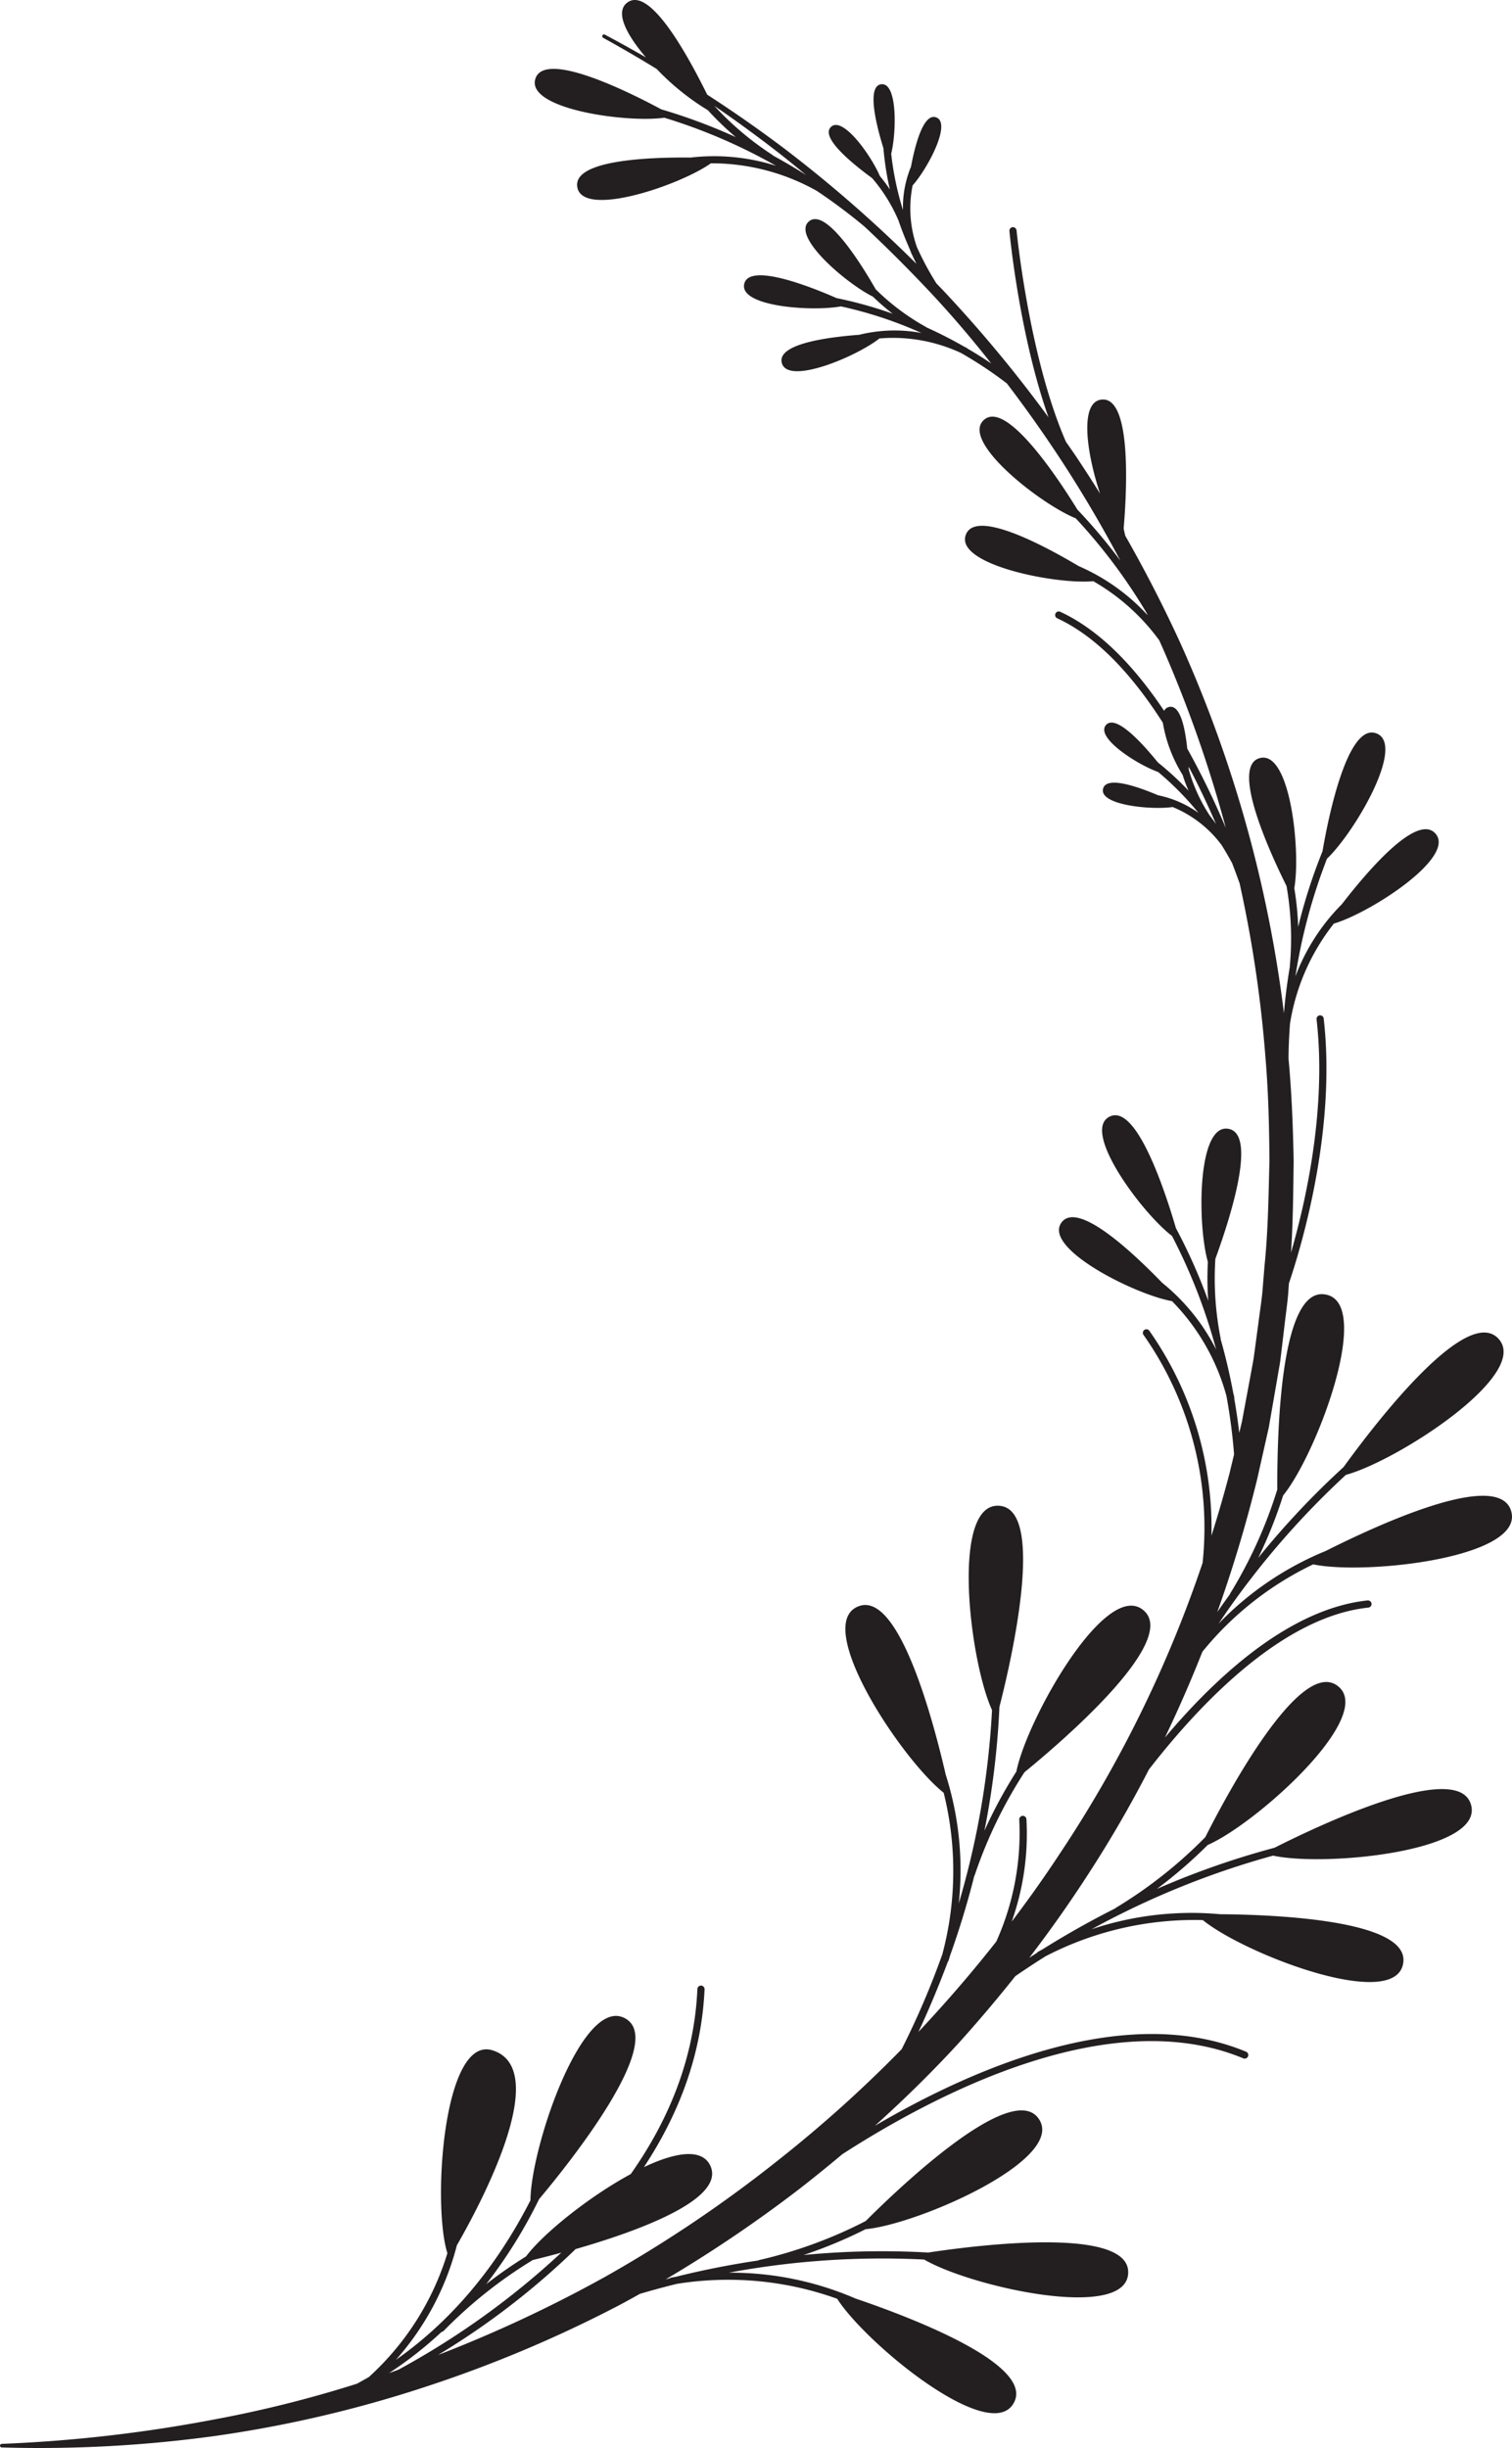 <svg xmlns="http://www.w3.org/2000/svg" viewBox="0 0 257.05 416.13"><defs><style>.cls-1{fill:#231f20;}</style></defs><g id="Capa_2" data-name="Capa 2"><g id="Layer_1" data-name="Layer 1"><path class="cls-1" d="M223.25,265.91c8.94,1.88,36.52-1.17,33.58-9.28-2.48-6.82-23.06,2.79-31.44,7A53.39,53.39,0,0,0,207.16,276a142,142,0,0,1,21.65-25.3c8.92-2.43,32-17.43,25.75-23.33-5.71-5.39-21.73,15.9-26.14,22a140.47,140.47,0,0,0-14.52,15.44,78.16,78.16,0,0,0,4.24-10.61c5.72-7,15.58-33.14,7-34.19-7.79-1-8,25.62-8,33.2a77.66,77.66,0,0,1-8,17.65.47.47,0,0,0-.06.15q-1.11,1.53-2.13,3a230.93,230.93,0,0,0,6.76-22.51l2-8.9,1.56-9c.12-.74.27-1.49.38-2.24l.27-2.26.54-4.52c.18-1.51.39-3,.53-4.53l.13-1.89c2.11-6.23,8.08-26,5.92-45a.61.61,0,1,0-1.21.14c1.72,15.19-1.83,30.92-4.35,39.62.35-5.18.38-10.38.45-15.57-.11-5.79-.33-11.59-.87-17.36,0-1.82.09-3.83.25-6a36.73,36.73,0,0,1,7.46-17c6.17-1.79,21.22-11.51,17.12-15.45-3.22-3.08-11.49,6.62-15.76,12.15a34.78,34.78,0,0,0-7.9,12.27,94.94,94.94,0,0,1,5.37-20c4.75-4.52,13.62-19.69,8.24-21.35-4.76-1.47-8,14.15-9,20.08a92.27,92.27,0,0,0-4.14,12.86,50.33,50.33,0,0,0-.66-6.57c1.13-6.47-.74-23.92-6.05-22.06-4.75,1.66,2.12,16.45,4.73,21.69a51.61,51.61,0,0,1,.56,13.6s0,.08,0,.12c-.47,2.78-.8,5.42-1,7.89a218.44,218.44,0,0,0-17.65-63q-4.26-9.28-9.33-18.16c-.1-.41-.19-.82-.27-1.24.5-5.84,1.44-22.12-3.59-21.91-4,.16-2.75,9-.42,16-1.33-2.13-2.68-4.23-4.07-6.31-.57-.84-1.15-1.67-1.73-2.5-6.27-14.33-8.37-35.68-8.4-35.94a.63.63,0,0,0-.66-.55.61.61,0,0,0-.55.67c.08.94,1.75,17.82,6.64,31.66a225.92,225.92,0,0,0-17.93-21.6l-1.12-1.16A50.12,50.12,0,0,1,155.88,42a19.81,19.81,0,0,1-.73-10.48c2.58-2.89,6.78-10.8,3.9-11.6-2.07-.57-3.45,4.58-4.18,8.43a18.12,18.12,0,0,0-1.36,7.35,50.72,50.72,0,0,1-2-9.56c.94-3.89,1.05-12.36-1.8-11.8-2.39.48-.67,7.16.48,10.86a50.4,50.4,0,0,0,1.09,7,26.6,26.6,0,0,0-1.69-2.27c-1.62-3.73-6.46-10.4-8.39-8.28-1.69,1.85,4,6.39,7.07,8.63a27.72,27.72,0,0,1,4.48,7.2s0,0,0,0c.61,1.78,1.26,3.4,1.91,4.86a3.24,3.24,0,0,0,.14.35s0,0,0,.06c.34.75.68,1.45,1,2.1a225.58,225.58,0,0,0-22.5-19.63q-6.37-4.8-13.07-9.13c-3-6.07-9.51-18.25-13.43-15.76-2.42,1.54-.34,5.5,3,9.42q-3.48-2-7-3.88a.31.31,0,0,0-.29.54q4.63,2.55,9.14,5.32a42.1,42.1,0,0,0,8.69,7,51.11,51.11,0,0,0,4.75,4.58,95.41,95.41,0,0,0-12.66-4.72c-5.3-2.85-19.56-10-21.36-5.35-2,5.25,15.38,7.69,21.87,6.77a93.9,93.9,0,0,1,19,8.18,34.7,34.7,0,0,0-14.52-1.41c-7-.07-19.73.4-19.3,4.84.55,5.66,17.5-.13,22.73-3.86a36.49,36.49,0,0,1,18,4.68A94.9,94.9,0,0,1,147,38.54c4.13,3.87,8.13,7.89,12,12.05q5,5.43,9.51,11.19c-1.19-.81-2.56-1.67-4.08-2.56a.38.38,0,0,0-.12-.1l-.45-.23c-1.89-1.08-4-2.18-6.33-3.23,0,0,0,0-.07-.06a39.06,39.06,0,0,1-8.58-6.42c-2.38-4.16-8.34-13.79-11.26-11.62-3.29,2.45,6.11,10.54,10.79,12.87a38.16,38.16,0,0,0,3.35,2.9,70,70,0,0,0-9.54-2.66c-4.55-2-14.62-5.94-15.66-2.54-1.2,3.95,11.31,4.88,16.4,3.95a69.77,69.77,0,0,1,13.69,4.52,25.06,25.06,0,0,0-10.59.31c-5.38.4-13.71,1.53-13.18,4.62.71,4.14,12.67-.87,16.63-4A27.39,27.39,0,0,1,163.38,60a69.38,69.38,0,0,1,7.8,5.18Q176.3,71.9,180.91,79c3.42,5.29,6.61,10.74,9.56,16.3a94.07,94.07,0,0,0-7.3-8.67c-3.16-5.13-11.91-18.46-15.79-15.34-4.39,3.52,9.43,14.36,15.51,16.82a94.23,94.23,0,0,1,12.05,16.1l.18.38a34.52,34.52,0,0,0-11.73-8.36c-6-3.57-17.27-9.55-19.12-5.5-2.37,5.17,15.2,8.67,21.59,8.06a36.19,36.19,0,0,1,11.22,10.05c.25.57.51,1.12.75,1.69a216.66,216.66,0,0,1,10.57,30.21,137.35,137.35,0,0,0-6.56-13.5c-.37-3.55-1.18-7.36-3-7.09a1.21,1.21,0,0,0-.93.68c-4.89-7.31-10.78-13.65-17.66-16.84a.61.61,0,0,0-.81.3.6.6,0,0,0,.3.81c7,3.24,13,10,17.95,17.75a24.33,24.33,0,0,0,3.37,8.88,24.45,24.45,0,0,0,1,2.67,51.8,51.8,0,0,0-5.21-4.8c-2.43-3-7-8.15-8.76-6.43-2.05,2.06,5,6.68,8.81,8.06a51.32,51.32,0,0,1,6.85,6.95,18,18,0,0,0-6.87-3c-3.6-1.53-8.65-3.24-9.32-1.21-.94,2.84,8,3.75,11.8,3.21a19.63,19.63,0,0,1,8.31,6.45c.7,1.11,1.29,2.15,1.8,3.09.46,1.19.88,2.34,1.27,3.42a211.75,211.75,0,0,1,4.38,29.42c.51,5.94.66,11.89.69,17.85-.15,5.94-.23,11.9-.84,17.82l-.36,4.45c-.15,1.48-.38,3-.57,4.42l-.59,4.42-.3,2.21c-.11.74-.26,1.46-.39,2.2l-1.63,8.76-.45,1.87q-.3-2.66-.85-5.84a.62.62,0,0,0,0-.19s0-.21-.13-.55c-.53-2.86-1.23-6-2.17-9.3,0,0,0-.07,0-.11a52.37,52.37,0,0,1-.91-13.59c2-5.49,7.27-20.94,2.36-22.07-5.48-1.28-5.45,16.28-3.63,22.59a51.08,51.08,0,0,0,.06,6.6,94.6,94.6,0,0,0-5.5-12.35c-1.69-5.78-6.58-21-11.15-19-5.17,2.23,5.28,16.35,10.49,20.34a95.22,95.22,0,0,1,7.5,19.3,34.76,34.76,0,0,0-9.18-11.35c-4.85-5-14.11-13.78-17-10.37-3.66,4.35,12.35,12.39,18.68,13.5a36.75,36.75,0,0,1,9.25,16.1,96.08,96.08,0,0,1,1.3,9.95l-.75,3.12q-1.41,5.4-3.1,10.71a58.24,58.24,0,0,0-10.58-34.88.61.61,0,0,0-1,.69,57,57,0,0,1,10.08,38.79,209.83,209.83,0,0,1-24.26,49.41q-3.9,5.93-8.19,11.57a44.61,44.61,0,0,0,2.5-17.4.61.61,0,0,0-.65-.57.61.61,0,0,0-.57.65,45,45,0,0,1-3.9,20.71q-5.28,6.71-11.05,13c-.72.8-1.46,1.58-2.19,2.37,1.53-3.26,3.25-7.27,5-11.93a.74.74,0,0,0,.13-.21s.09-.31.23-.79c1.46-4.08,2.89-8.64,4.14-13.61a.56.56,0,0,0,.09-.17,77.46,77.46,0,0,1,8.44-17.44c5.88-4.8,26.1-22,20.38-27.39-6.31-5.92-20,18.38-21.76,27.28a79.69,79.69,0,0,0-5.43,10.06,140,140,0,0,0,2.55-21.05c1.87-7.3,7.95-33.25.15-34.17-8.53-1-5.26,26.3-1.41,34.71A142.08,142.08,0,0,1,163,323.53a53.44,53.44,0,0,0-2.22-21.87c-2.11-9.16-7.93-31.12-14.75-28.65-8.12,2.94,7.22,26.06,14.4,31.72a54.94,54.94,0,0,1-.22,27.44,139.3,139.3,0,0,1-6.92,16.15,219,219,0,0,1-21,18.88,223.25,223.25,0,0,1-29.48,19.85A227.28,227.28,0,0,1,74.47,400.3a129.58,129.58,0,0,0,23.39-18c10.27-2.95,25.15-8.28,23-13.93-1.29-3.34-6-2.56-11.39,0,5.77-8.74,9.8-18.84,10.31-30.25a.61.61,0,0,0-1.22,0c-.53,11.95-5,22.46-11.33,31.43-7.15,3.87-14.93,10.16-17.8,14a76.51,76.51,0,0,0-6.78,4.72,83.2,83.2,0,0,0,9-14.46c5-5.95,21.42-26.42,14.84-30.6-7.29-4.63-16.24,21.69-16.31,30.8C83.56,387,75.25,395.56,67.31,401.12a46.89,46.89,0,0,0,10.36-19.46c4.15-7.22,16.24-29.93,6.07-33.14-8.4-2.65-10.28,26.31-7.68,34.48A46.92,46.92,0,0,1,62.7,404.06l-2,1.12A202.78,202.78,0,0,1,36,411.34,243,243,0,0,1,.3,415.41a.32.32,0,0,0-.3.3.31.31,0,0,0,.3.31,219.43,219.43,0,0,0,36.11-1.93,207,207,0,0,0,35.38-8.2,216.89,216.89,0,0,0,33.58-14.1c1.14-.62,2.29-1.24,3.42-1.88,1.95-.57,4-1.14,6.25-1.69a54.81,54.81,0,0,1,27.29,2.53c4.91,7.7,26.39,25.28,30.12,17.51,3.14-6.55-18.12-14.54-27-17.55a53.48,53.48,0,0,0-21.54-4.4,142.23,142.23,0,0,1,33.21-2.23c8,4.68,34.83,10.66,34.68,2.08-.14-7.86-26.57-4.4-34-3.27a139.07,139.07,0,0,0-21.19.42,78.58,78.58,0,0,0,10.55-4.39c9-.83,34.58-12.05,29.32-18.92-4.77-6.23-23.94,12.17-29.3,17.53A77,77,0,0,1,129,384.18l-.15.07c-5.09.75-9.79,1.72-14,2.77-.48.08-.76.14-.79.15a.94.94,0,0,0-.23.1l-.66.18A227.56,227.56,0,0,0,136,372c2.43-1.89,4.83-3.84,7.19-5.82,16.28-10.5,45.64-25.67,68.18-16.3a.61.61,0,0,0,.47-1.13c-20.36-8.46-46,2.58-63.1,12.59,4.94-4.45,9.7-9.11,14.19-14q5-5.54,9.68-11.43c1.59-1.09,3.3-2.23,5.14-3.38a54.93,54.93,0,0,1,26.74-6.15c7.07,5.78,33,15.76,34.08,7.2.94-7.2-21.75-8.13-31.15-8.2a53.42,53.42,0,0,0-21.83,2.55,143.08,143.08,0,0,1,30.84-12.51c9,1.95,36.42-.76,33.58-8.87-2.59-7.42-26.6,4.13-33.33,7.53a140.29,140.29,0,0,0-20,7,79.76,79.76,0,0,0,8.64-7.47c8.32-3.62,29.07-22.27,21.93-27.15-6.47-4.43-18.93,19.05-22.34,25.82a77.34,77.34,0,0,1-15.19,12,.69.69,0,0,0-.13.11c-4.59,2.31-8.74,4.7-12.42,7-.44.23-.7.38-.72.4a.58.58,0,0,0-.18.17l-1.28.82q5.37-7,10.18-14.46,5.52-8.52,10.16-17.55c9.12-11.75,23-26,37.3-27.51a.61.61,0,0,0,.54-.67.63.63,0,0,0-.67-.55c-13.06,1.4-25.41,12.57-34.46,23.32q3.45-7.19,6.37-14.59A54.55,54.55,0,0,1,223.25,265.91ZM131.34,26.35A51.26,51.26,0,0,1,121.45,18q5.73,3.93,11.21,8.2c1.48,1.16,2.93,2.35,4.38,3.55-1.74-1.1-3.61-2.21-5.62-3.31A.6.6,0,0,1,131.34,26.35Zm74.25,112.16a27.84,27.84,0,0,1-3.5-7.73c0-.14,0-.29,0-.44,1.73,3.28,3.27,6.57,4.64,9.72-.35-.49-.72-1-1.11-1.49C205.6,138.55,205.6,138.53,205.59,138.51ZM67.72,402.81l-1.58.57a65.51,65.51,0,0,0,8.93-7,.61.61,0,0,0,.35-.17,77.45,77.45,0,0,1,15.16-12.05c1.2-.29,2.88-.71,4.84-1.25A135.66,135.66,0,0,1,67.72,402.81Z"/></g></g></svg>